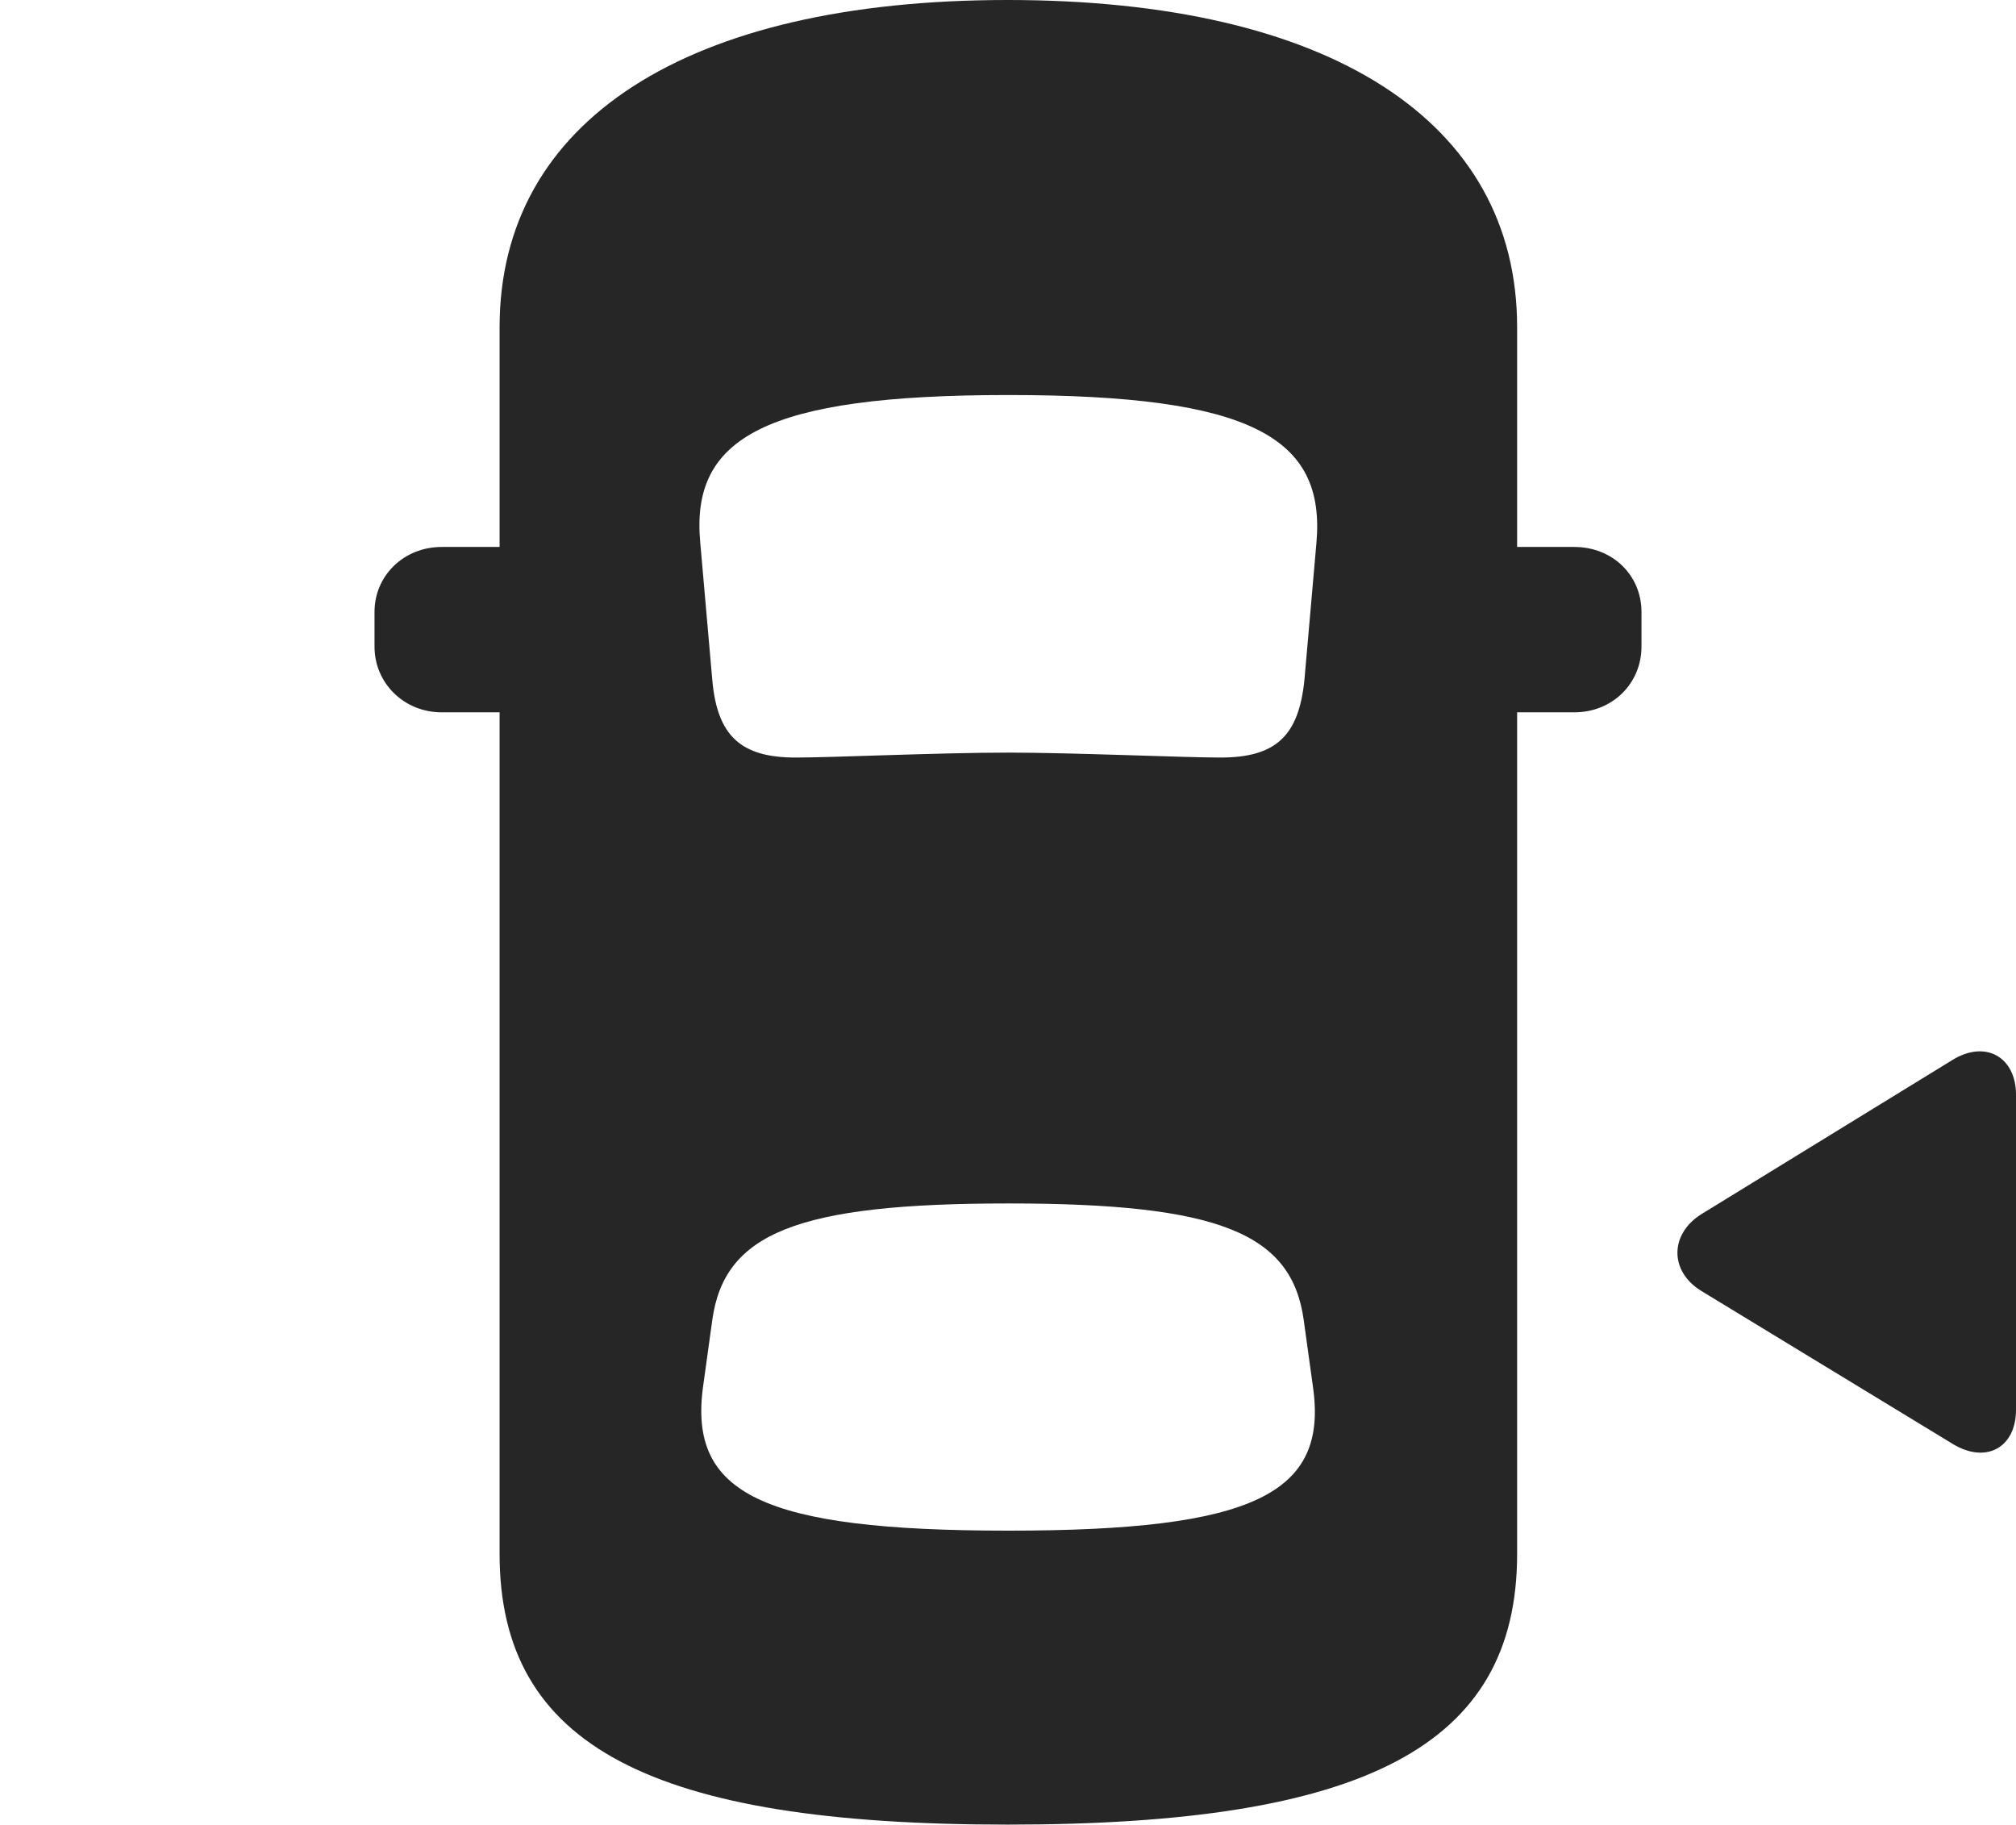 <?xml version="1.0" encoding="UTF-8"?>
<!--Generator: Apple Native CoreSVG 232.5-->
<!DOCTYPE svg
PUBLIC "-//W3C//DTD SVG 1.1//EN"
       "http://www.w3.org/Graphics/SVG/1.1/DTD/svg11.dtd">
<svg version="1.1" xmlns="http://www.w3.org/2000/svg" xmlns:xlink="http://www.w3.org/1999/xlink" width="139.307" height="126.123">
 <g>
  <rect height="126.123" opacity="0" width="139.307" x="0" y="0"/>
  <path d="M69.629 126.074C94.287 126.074 104.834 120.654 104.834 107.373L104.834 22.607C104.834 8.35 91.846 0 69.629 0C47.461 0 34.522 8.35 34.522 22.607L34.522 107.373C34.522 120.654 45.02 126.074 69.629 126.074ZM69.678 52.002C64.893 52.002 57.568 52.344 54.98 52.344C51.221 52.344 49.56 50.879 49.219 46.973L48.389 37.5C47.705 30.225 52.881 27.295 69.678 27.295C86.475 27.295 91.602 30.225 90.967 37.5L90.137 46.973C89.746 50.879 88.135 52.344 84.326 52.344C81.787 52.344 74.17 52.002 69.678 52.002ZM69.678 105.762C52.685 105.762 47.559 103.223 48.584 95.801L49.219 91.211C50.049 85.205 55.078 83.154 69.678 83.154C84.228 83.154 89.258 85.205 90.088 91.211L90.723 95.801C91.797 103.223 86.621 105.762 69.678 105.762ZM37.842 49.219L37.842 37.793L30.518 37.793C27.93 37.793 25.879 39.746 25.879 42.285L25.879 44.678C25.879 47.217 27.93 49.219 30.518 49.219ZM101.465 49.219L108.789 49.219C111.426 49.219 113.428 47.217 113.428 44.678L113.428 42.285C113.428 39.746 111.426 37.793 108.789 37.793L101.465 37.793Z" fill="#000000" fill-opacity="0.85"/>
  <path d="M139.307 97.412L139.307 75.635C139.307 73.047 137.207 71.826 134.912 73.242L117.578 83.887C115.381 85.254 115.332 87.842 117.578 89.209L134.912 99.756C137.207 101.172 139.307 100.049 139.307 97.412Z" fill="#000000" fill-opacity="0.85"/>
 </g>
</svg>
